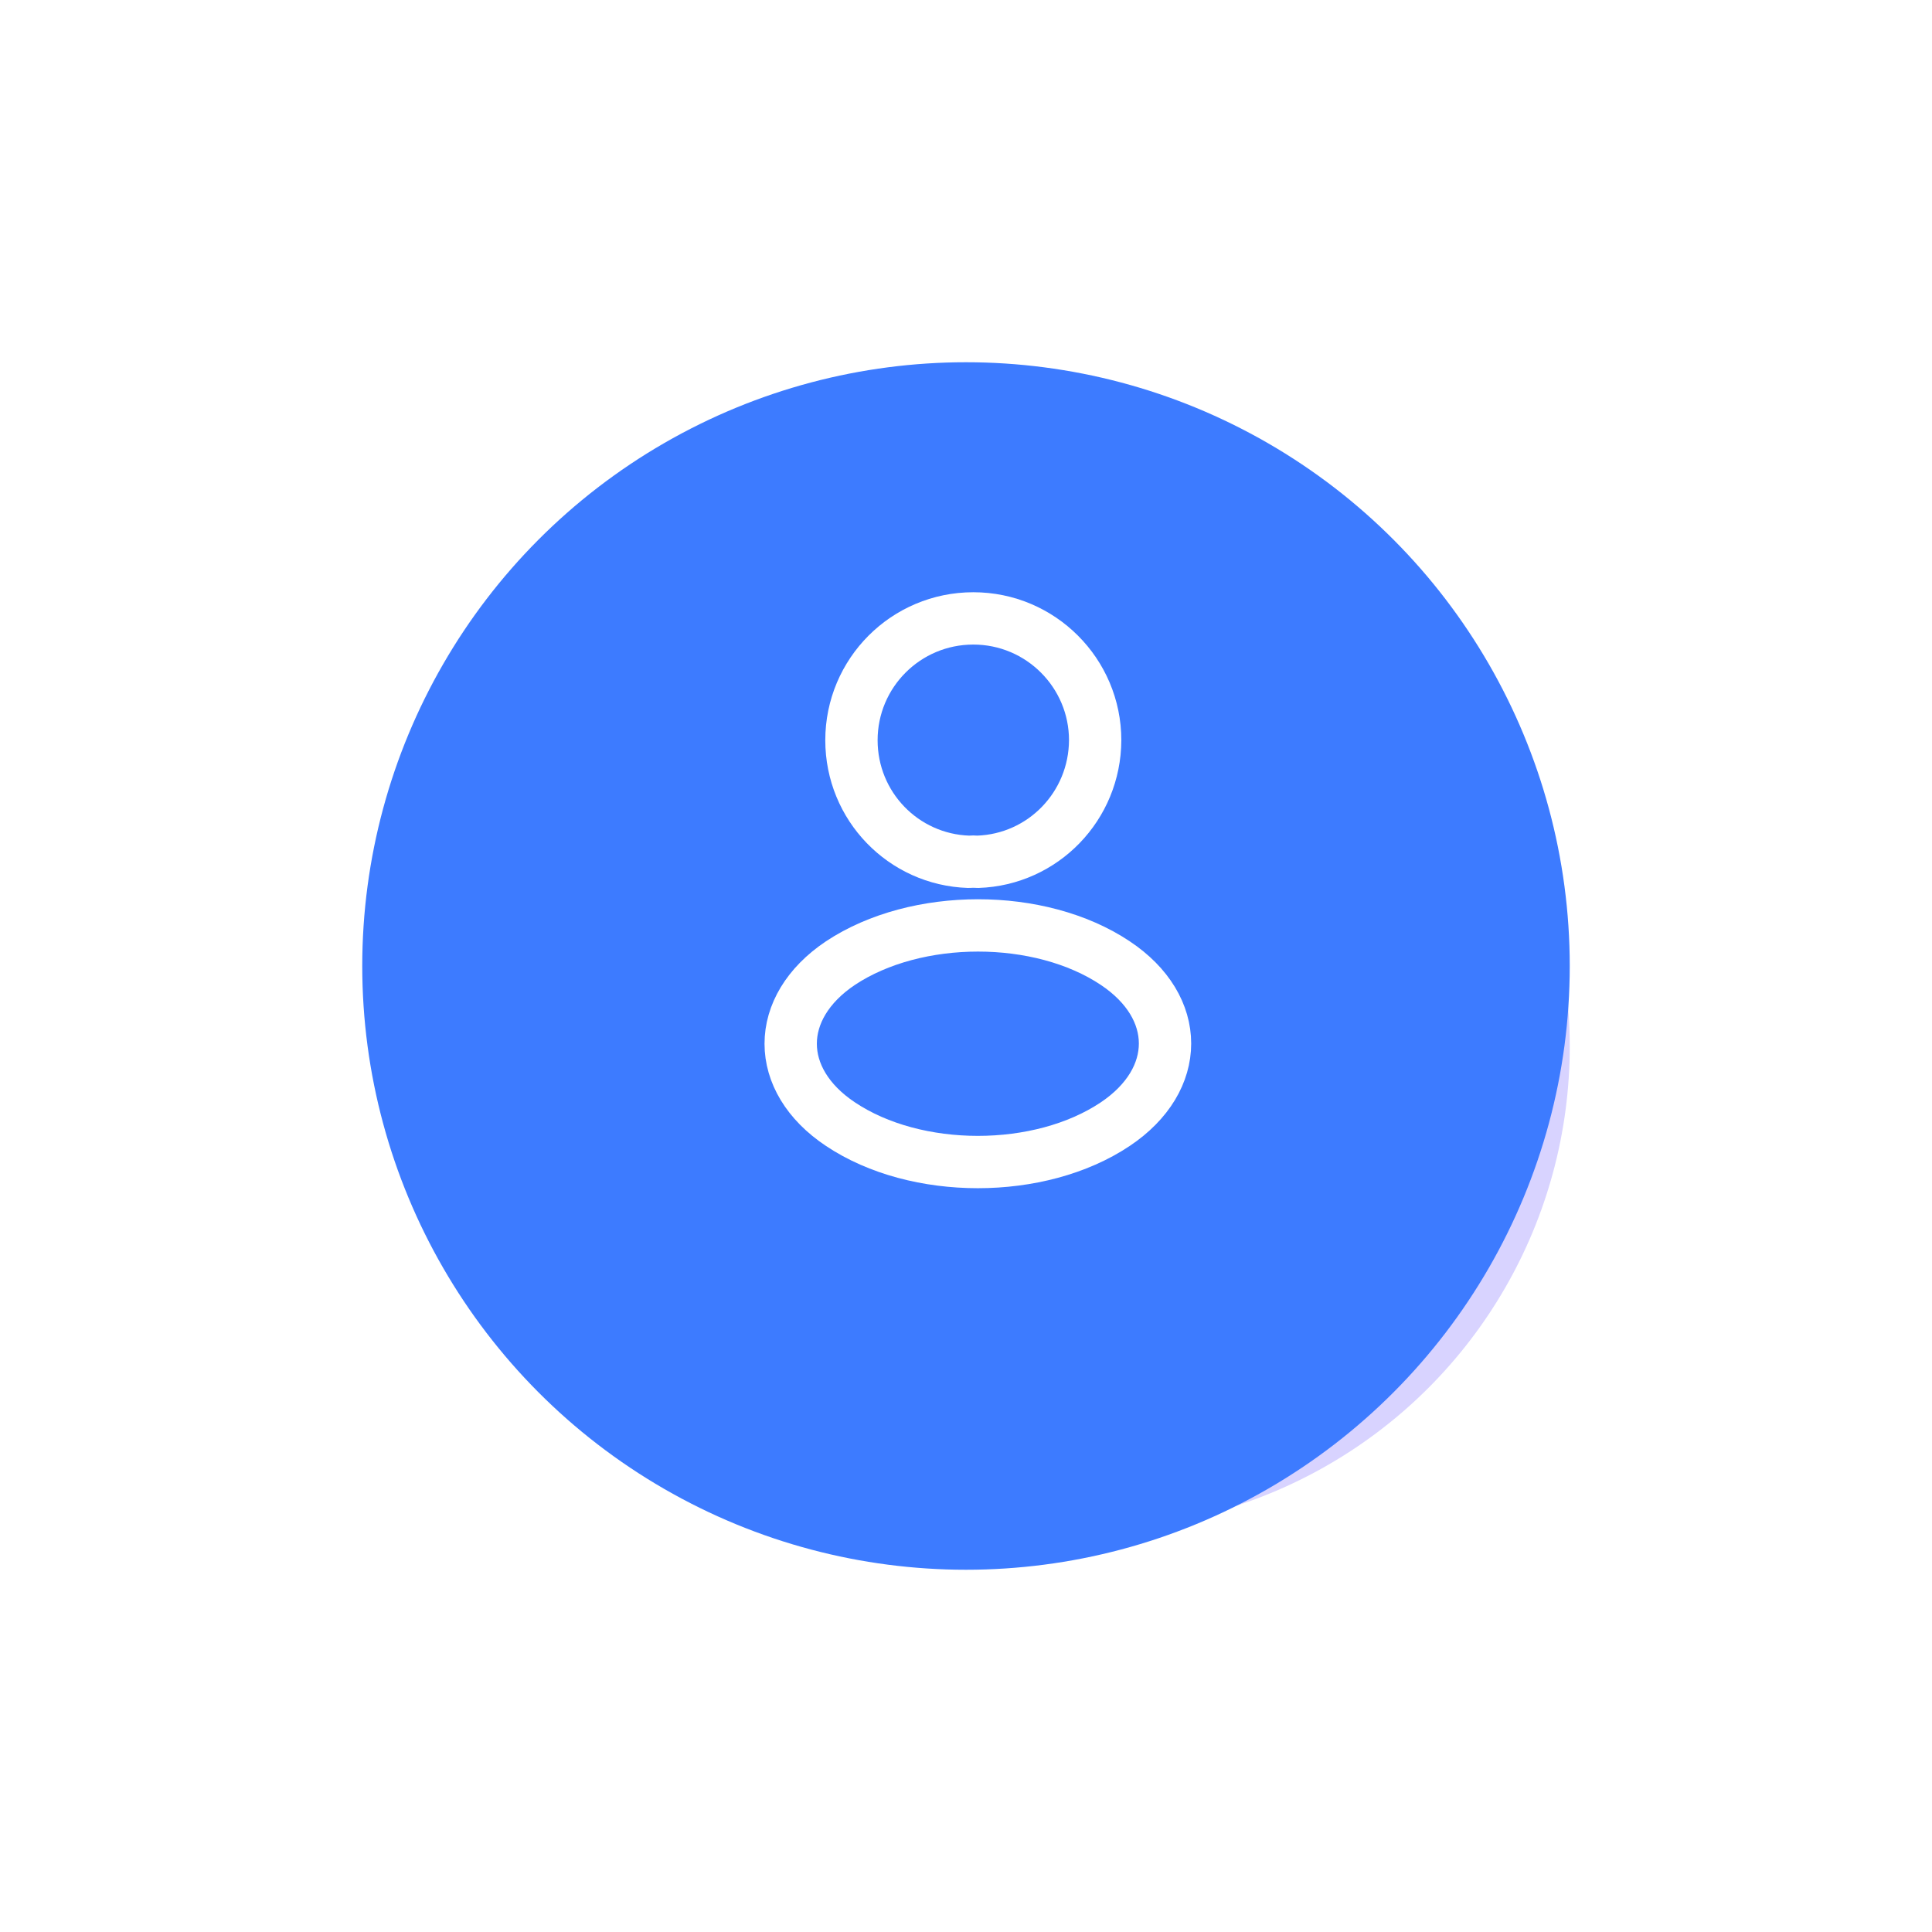<svg width="48" height="48" viewBox="0 0 48 48" fill="none" xmlns="http://www.w3.org/2000/svg">
<g opacity="0.2" filter="url(#filter0_f_62_333)">
<circle cx="27" cy="26" r="12" fill="#3A23FF"/>
</g>
<g filter="url(#filter1_d_62_333)">
<circle cx="24" cy="22" r="15" fill="#3D7BFF"/>
</g>
<path d="M24.291 21.411C24.223 21.405 24.141 21.405 24.066 21.411C22.443 21.357 21.154 20.027 21.154 18.391C21.154 16.721 22.505 15.364 24.182 15.364C25.852 15.364 27.209 16.721 27.209 18.391C27.202 20.027 25.914 21.357 24.291 21.411Z" stroke="white" stroke-width="1.3" stroke-linecap="round" stroke-linejoin="round"/>
<path d="M20.882 23.927C19.232 25.032 19.232 26.832 20.882 27.93C22.757 29.184 25.832 29.184 27.707 27.93C29.357 26.825 29.357 25.025 27.707 23.927C25.839 22.68 22.764 22.68 20.882 23.927Z" stroke="white" stroke-width="1.3" stroke-linecap="round" stroke-linejoin="round"/>
<defs>
<filter id="filter0_f_62_333" x="6" y="5" width="42" height="42" filterUnits="userSpaceOnUse" color-interpolation-filters="sRGB">
<feFlood flood-opacity="0" result="BackgroundImageFix"/>
<feBlend mode="normal" in="SourceGraphic" in2="BackgroundImageFix" result="shape"/>
<feGaussianBlur stdDeviation="4.5" result="effect1_foregroundBlur_62_333"/>
</filter>
<filter id="filter1_d_62_333" x="0" y="0" width="48" height="48" filterUnits="userSpaceOnUse" color-interpolation-filters="sRGB">
<feFlood flood-opacity="0" result="BackgroundImageFix"/>
<feColorMatrix in="SourceAlpha" type="matrix" values="0 0 0 0 0 0 0 0 0 0 0 0 0 0 0 0 0 0 127 0" result="hardAlpha"/>
<feOffset dy="2"/>
<feGaussianBlur stdDeviation="4.5"/>
<feComposite in2="hardAlpha" operator="out"/>
<feColorMatrix type="matrix" values="0 0 0 0 0.071 0 0 0 0 0.263 0 0 0 0 0.757 0 0 0 0.1 0"/>
<feBlend mode="normal" in2="BackgroundImageFix" result="effect1_dropShadow_62_333"/>
<feBlend mode="normal" in="SourceGraphic" in2="effect1_dropShadow_62_333" result="shape"/>
</filter>
</defs>
</svg>
